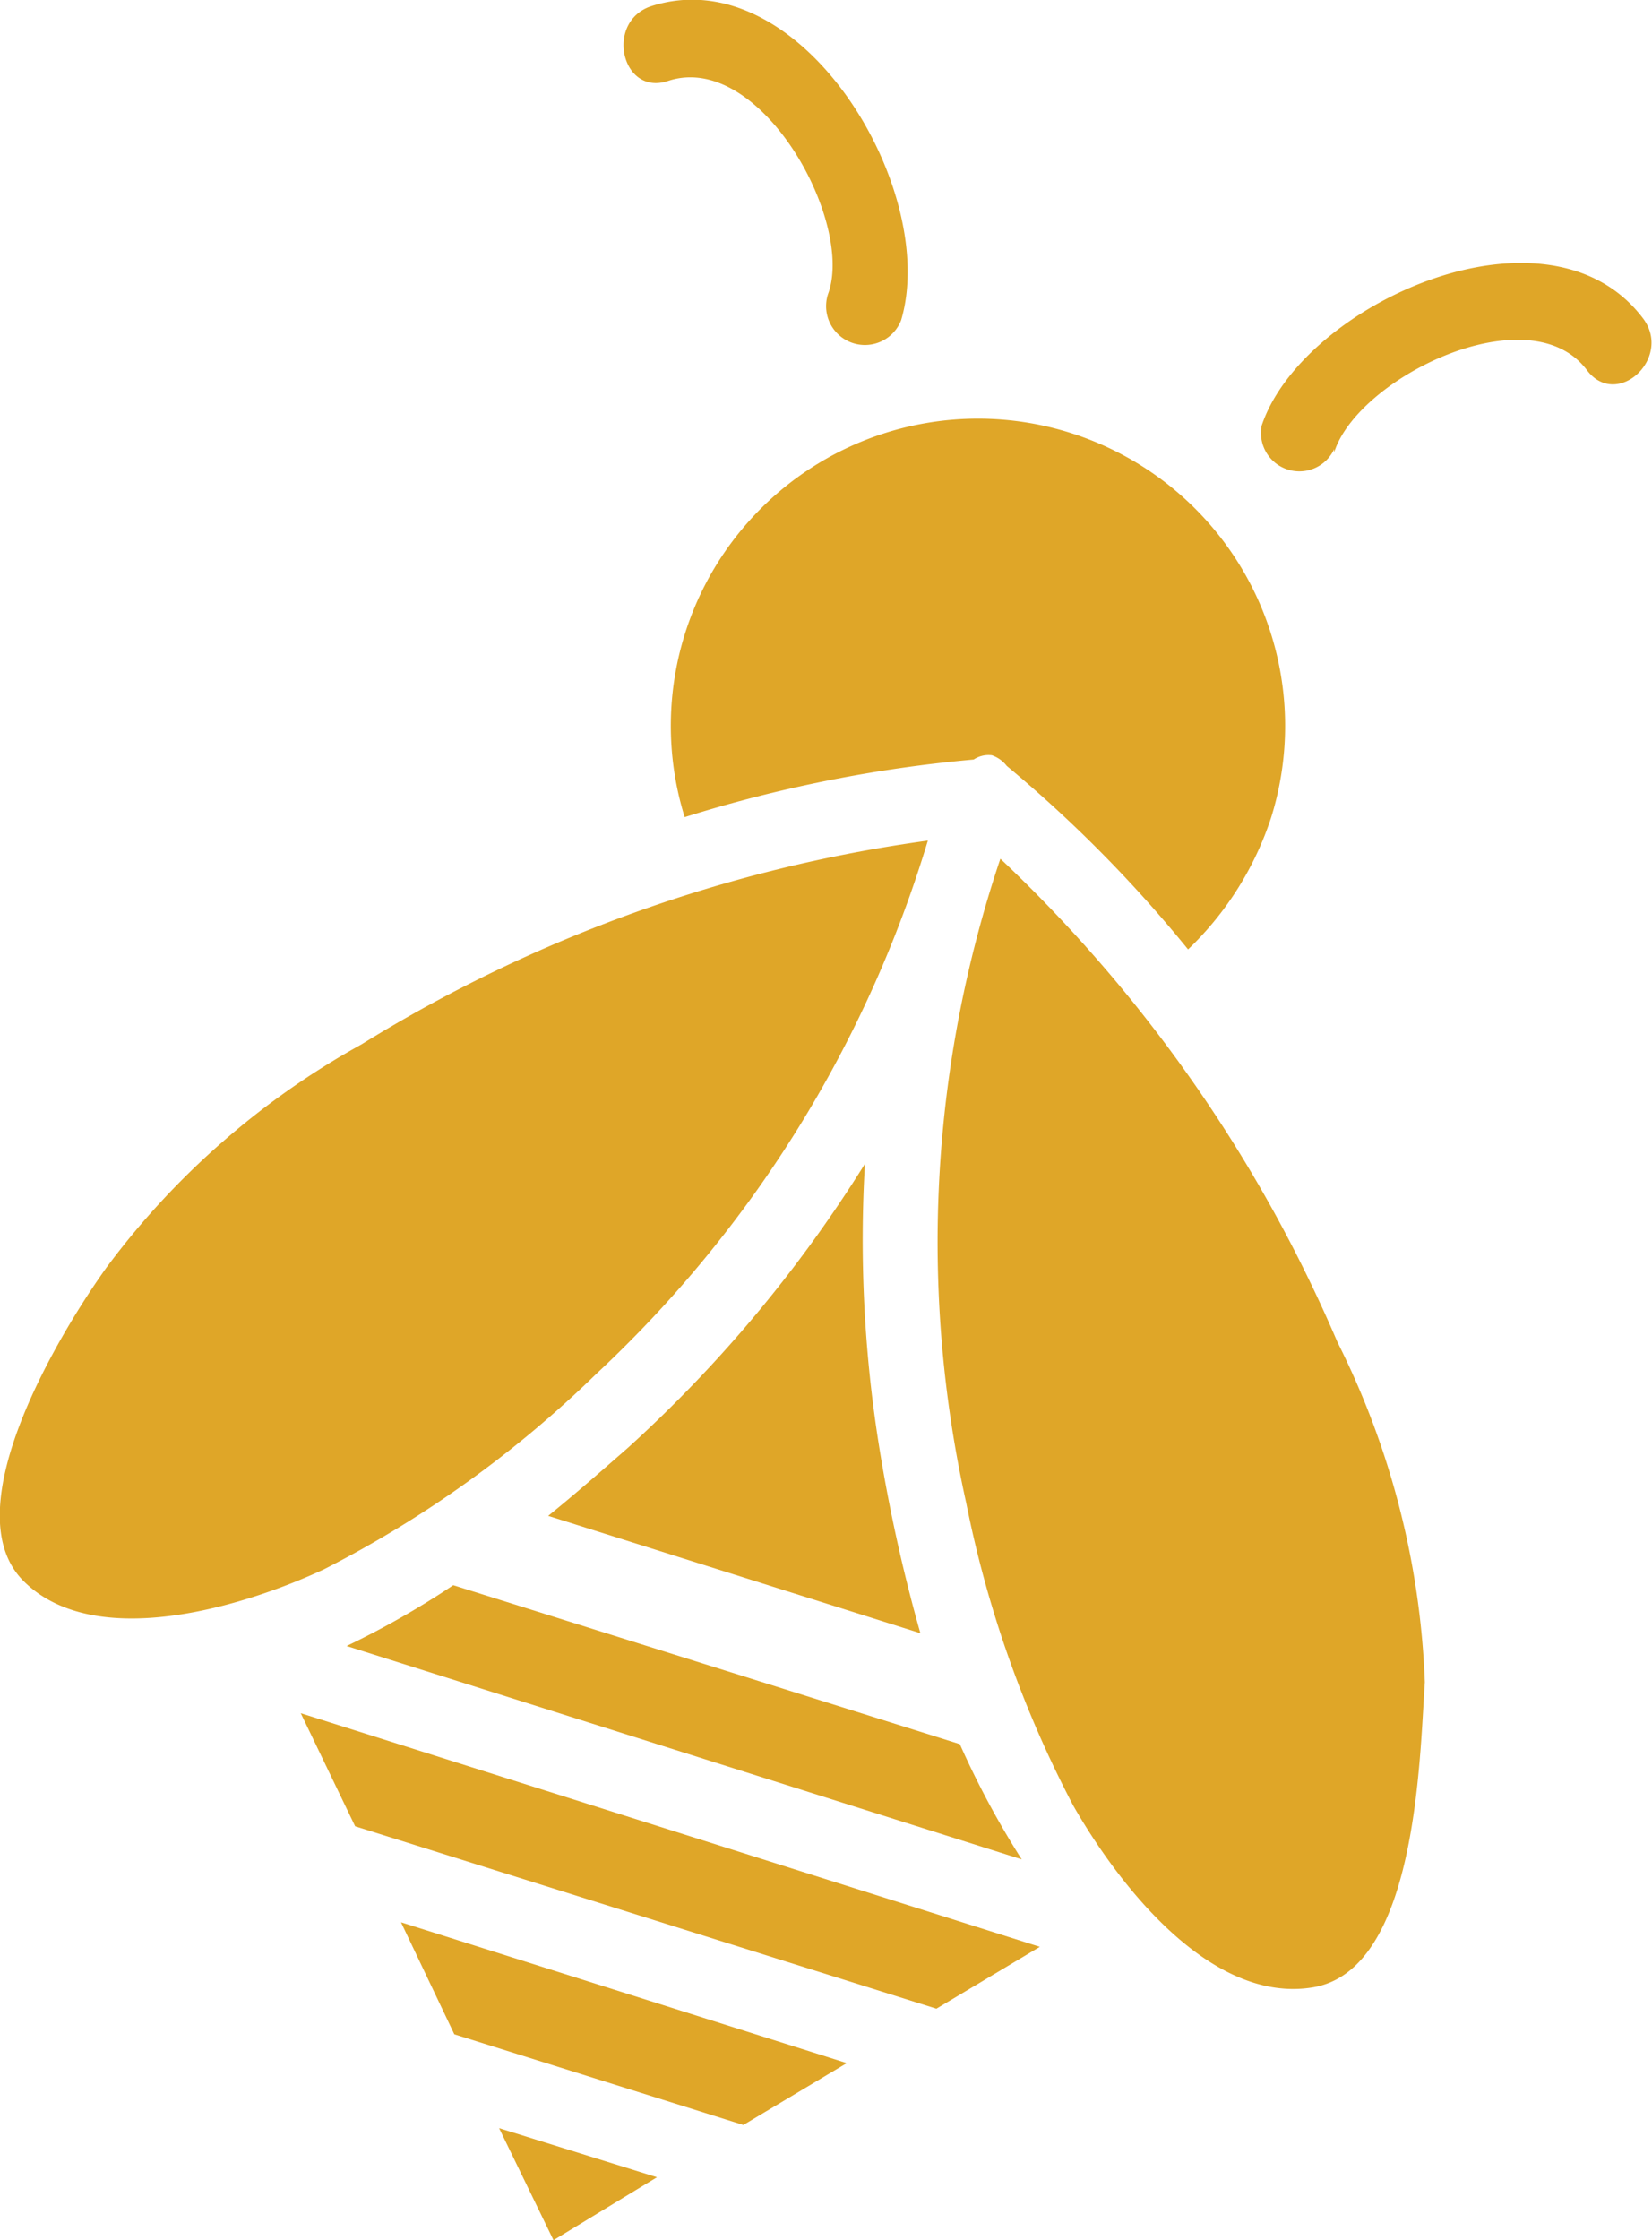 <svg xmlns="http://www.w3.org/2000/svg" viewBox="0 0 15.49 21"><defs><style>.cls-1{fill:#dfa628;}</style></defs><title>bee-yellow</title><g id="Layer_2" data-name="Layer 2"><g id="Layer_1-2" data-name="Layer 1"><polygon class="cls-1" points="6.16 20.41 4.68 19.95 5.19 21 5.19 21 6.16 20.41"/><polygon class="cls-1" points="7.94 19.34 3.76 18.02 4.26 19.07 6.97 19.92 7.94 19.34"/><polygon class="cls-1" points="9.75 18.25 2.82 16.06 3.33 17.12 8.78 18.83 9.75 18.25"/><path class="cls-1" d="M12.51,4.24c.22-.7,1.83-1.49,2.37-.77.28.37.8-.11.53-.48-.89-1.19-3.2-.14-3.58,1a.36.36,0,0,0,.68.22Z"/><path class="cls-1" d="M8.45,3C8.81,1.78,7.51-.4,6.1.06c-.43.15-.27.84.16.7C7.12.47,8,2.05,7.77,2.74A.36.36,0,0,0,8.45,3Z"/><path class="cls-1" d="M9.06,14.09a10.53,10.53,0,0,0,1,2.83c.41.72,1.28,1.87,2.25,1.71s1-2.12,1.05-2.86a7.74,7.74,0,0,0-.82-3.19A13.57,13.57,0,0,0,9.38,8.05,11.27,11.27,0,0,0,9.06,14.09Z"/><path class="cls-1" d="M1,11.88c-.43.6-1.45,2.27-.78,2.94s2.07.24,2.82-.11a10.45,10.45,0,0,0,2.55-1.83,11.28,11.28,0,0,0,3.11-5A13.59,13.59,0,0,0,3.39,9.79,7.5,7.5,0,0,0,1,11.88Z"/><path class="cls-1" d="M8.11,10.91a12.56,12.56,0,0,1-2.22,2.66c-.24.21-.49.43-.75.64l3.49,1.1a15.29,15.29,0,0,1-.39-1.77A12.25,12.25,0,0,1,8.11,10.91Z"/><path class="cls-1" d="M9.3,7.08h0a.3.3,0,0,1,.14.1A12.4,12.4,0,0,1,11.14,8.9a3,3,0,0,0,.78-1.24,2.88,2.88,0,1,0-5.5,0,12.89,12.89,0,0,1,2.71-.54A.25.25,0,0,1,9.3,7.08Z"/><path class="cls-1" d="M4.25,14.86a8.06,8.06,0,0,1-1,.57l6.33,2A8.24,8.24,0,0,1,9,16.35Z"/></g></g></svg>